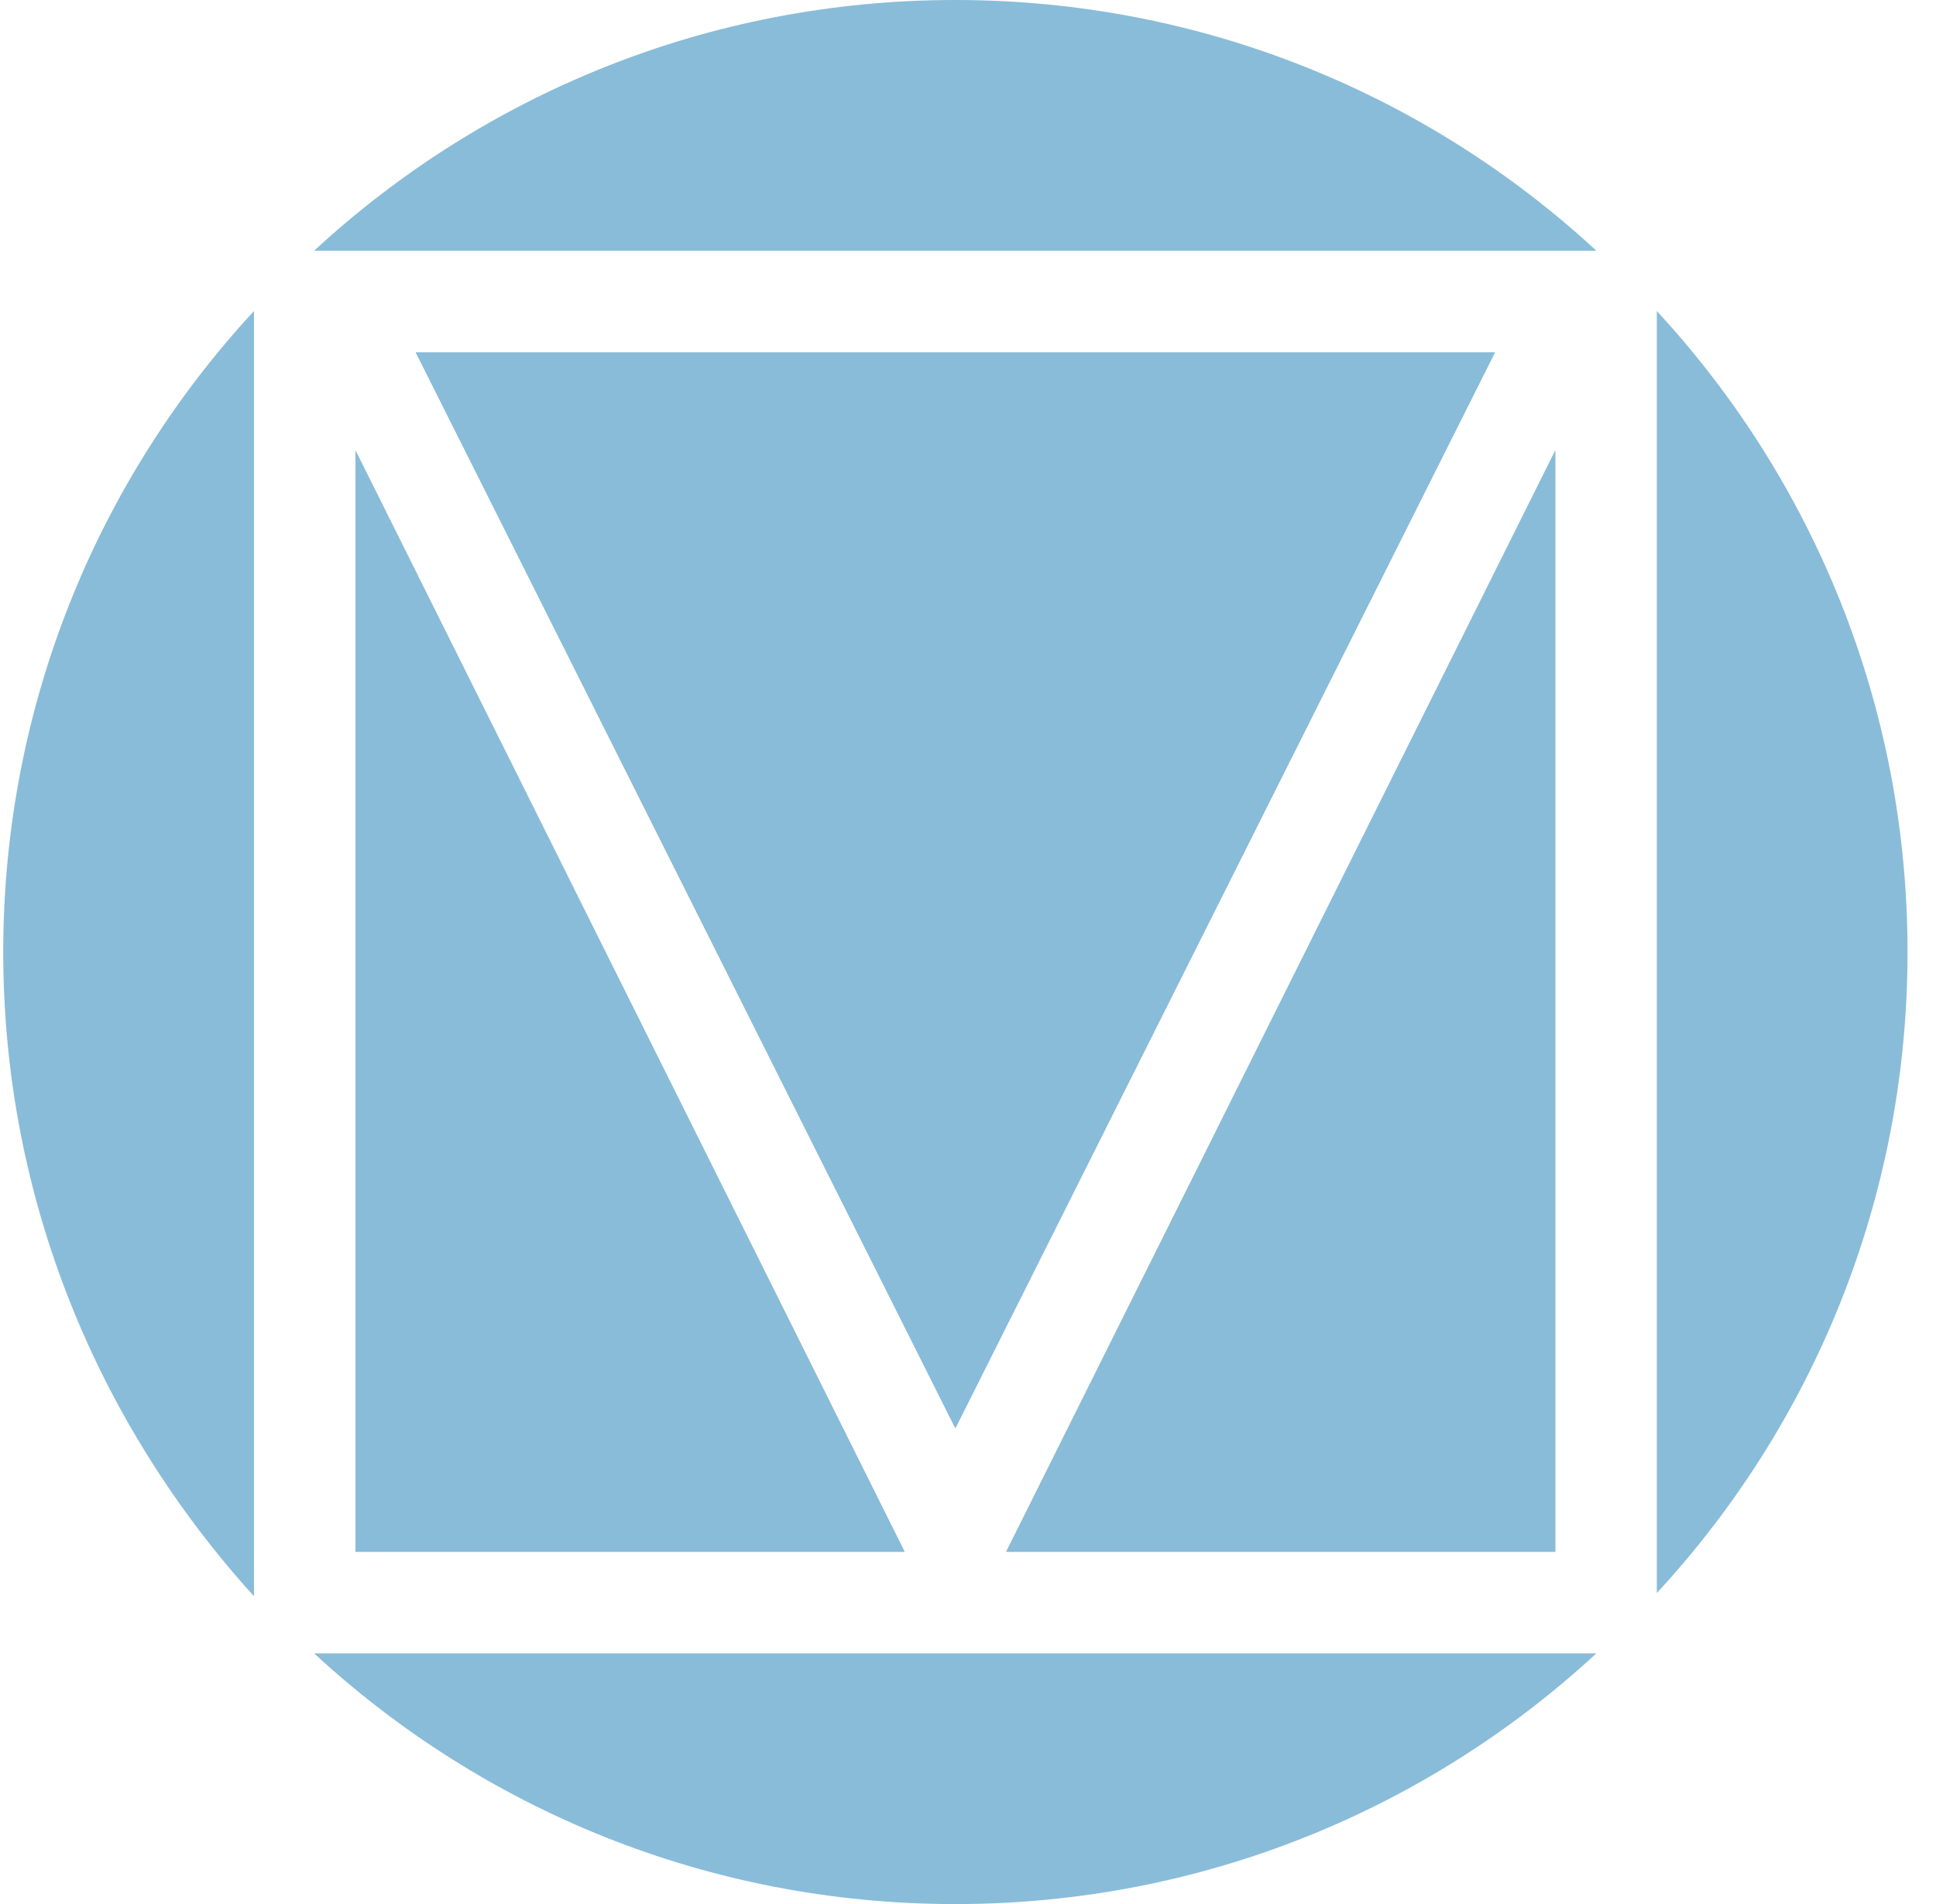 <svg width="61" height="60" viewBox="0 0 61 60" fill="none" xmlns="http://www.w3.org/2000/svg">
<g clip-path="url(#clip0_2138_1038)">
<path d="M8.002 9.801V50.301C3.102 44.901 0.102 37.801 0.102 30.001C0.102 22.201 3.102 15.101 8.002 9.801Z" fill="#89BCD9"/>
<path d="M11.203 14.199L28.503 48.899H11.203V14.199Z" fill="#89BCD9"/>
<path d="M30.102 45.002L13.102 11.102H47.102L30.102 45.002Z" fill="#89BCD9"/>
<path d="M30.098 0C37.898 0 44.998 3 50.298 7.9H9.898C15.198 3 22.298 0 30.098 0Z" fill="#89BCD9"/>
<path d="M49.003 48.899H31.703L49.003 14.199V48.899Z" fill="#89BCD9"/>
<path d="M50.298 52.102C44.998 57.002 37.898 60.002 30.098 60.002C22.298 60.002 15.198 57.002 9.898 52.102H50.298Z" fill="#89BCD9"/>
<path d="M52.203 50.201V9.801C57.103 15.101 60.103 22.201 60.103 30.001C60.103 37.801 57.103 44.901 52.203 50.201Z" fill="#89BCD9"/>
<path d="M11.203 14.203L28.503 48.903H11.203V14.203Z" fill="#89BCD9"/>
<path d="M30.102 45.002L13.102 11.102H47.102L30.102 45.002Z" fill="#89BCD9"/>
<path d="M31.703 48.903L49.003 14.203V48.903H31.703Z" fill="#89BCD9"/>
<path d="M13.102 11.102H47.102L30.102 45.002L13.102 11.102Z" fill="#89BCD9"/>
</g>
<defs>
<clipPath id="clip0_2138_1038">
<rect width="60" height="60" fill="white" transform="translate(0.102)"/>
</clipPath>
</defs>
</svg>
